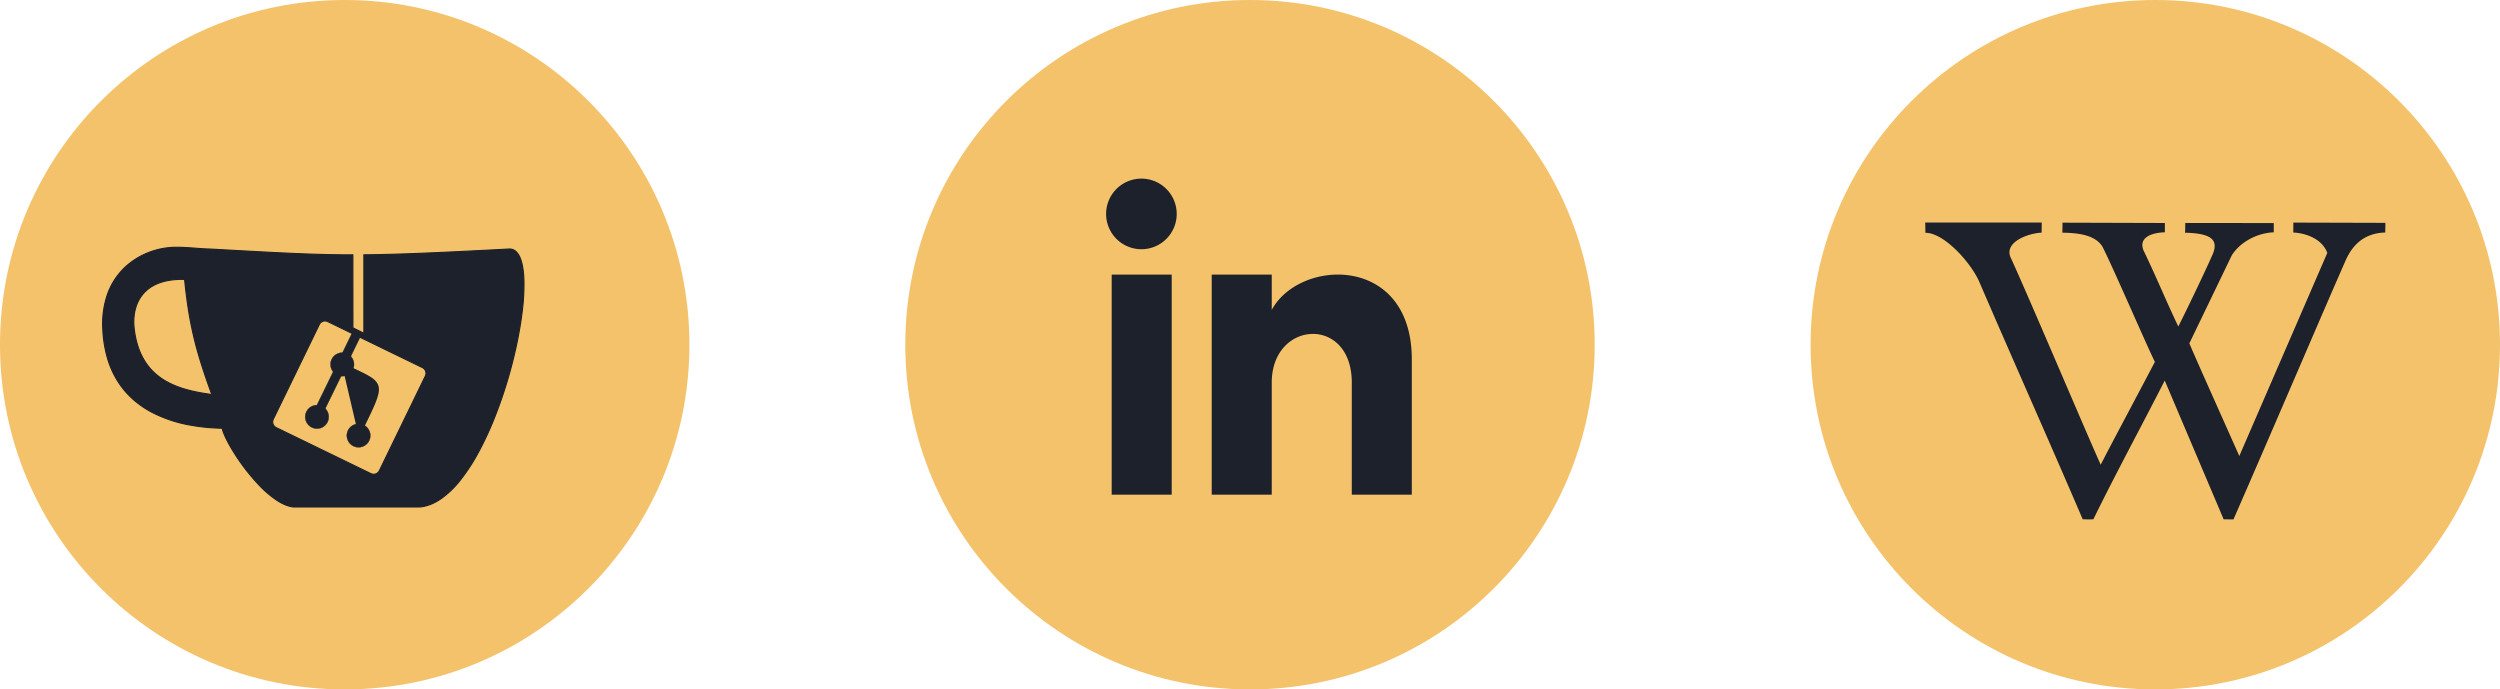 <svg xmlns="http://www.w3.org/2000/svg" width="2154" height="594" viewBox="0 0 2154 594">
  <g id="social" transform="translate(643 2603)">
    <g id="gittea" transform="translate(80 -1561)">
      <circle id="Ellipse_2" data-name="Ellipse 2" cx="297" cy="297" r="297" transform="translate(-723 -1042)" fill="#f3c26b"/>
      <g id="Gitea" transform="translate(-640.576 -862.553)">
        <path id="Differenzmenge_1" data-name="Differenzmenge 1" d="M272.934,223.738h-108.6c-4.315-.464-9.129-2.415-14.307-5.8a89.159,89.159,0,0,1-14.613-12.385,177.015,177.015,0,0,1-24.329-32.04c-4.351-7.345-7.318-13.774-8.141-17.636a170.865,170.865,0,0,1-27.623-2.716,114.637,114.637,0,0,1-33.269-11.223,82.257,82.257,0,0,1-15.509-10.684,73.033,73.033,0,0,1-13.03-15.07A78.867,78.867,0,0,1,4.262,95.973a105.96,105.96,0,0,1-4.181-26.1,77.179,77.179,0,0,1,4.144-29.59A59.177,59.177,0,0,1,17.173,19.324a60.3,60.3,0,0,1,10.481-8.679A64.641,64.641,0,0,1,39.3,4.631,65.641,65.641,0,0,1,63.146,0h.166C69.475.017,75.438.464,80.7.858c4.02.3,7.813.585,10.989.619l10.1.56c52.184,2.9,80.929,4.493,113.74,4.506L215.59,69.4l9.473,4.706V6.5c30.958-.273,68.029-1.976,125.608-5.025,3.865.088,6.882,2.646,8.968,7.6,1.966,4.673,3.076,11.387,3.3,19.955a180.825,180.825,0,0,1-1.349,25.055c-1.072,9.265-2.733,19.219-4.937,29.585a393.755,393.755,0,0,1-19.121,63.289,281.014,281.014,0,0,1-13.424,28.97,167.057,167.057,0,0,1-15.493,24.03,80.919,80.919,0,0,1-17.183,16.724C285.276,220.908,279.054,223.28,272.934,223.738ZM191.557,63.456a5.448,5.448,0,0,0-4.935,3.088l-39.615,81.531a5.49,5.49,0,0,0,2.535,7.328l81.531,39.614a5.429,5.429,0,0,0,2.392.553,5.52,5.52,0,0,0,4.935-3.088l39.615-81.531a5.488,5.488,0,0,0-2.535-7.327L193.949,64.009a5.431,5.431,0,0,0-2.392-.553ZM68.35,27.618c-14.946,0-26.138,4.106-33.264,12.2-6.671,7.581-9.459,18.656-7.851,31.184,5.394,42.045,35.291,51.694,66.8,55.858C86.686,106.719,82.3,92.807,78.9,78.849c-3.784-15.531-6.347-31.322-8.309-51.2C69.84,27.629,69.085,27.618,68.35,27.618Z" transform="translate(6.051 33.618)" fill="#1c212b" stroke="#1c212b" stroke-width="1"/>
        <g id="layer3" transform="translate(177.687 107.622)">
          <g id="g4539">
            <circle id="path4606" cx="10.156" cy="10.156" r="10.156" transform="translate(21.796 20.781) rotate(-19.796)" fill="#1c212b" stroke="#1c212b" stroke-width="0.265"/>
            <circle id="path4606-3" cx="10.156" cy="10.156" r="10.156" transform="translate(0 65.99) rotate(-19.796)" fill="#1c212b" stroke="#1c212b" stroke-width="0.265"/>
            <circle id="path4606-1" cx="10.156" cy="10.156" r="10.156" transform="translate(35.846 82.085) rotate(-19.796)" fill="#1c212b" stroke="#1c212b" stroke-width="0.265"/>
            <rect id="rect4629-8" width="7.812" height="79.686" stroke-width="0.274" fill="#1c212b" stroke="#1c212b" transform="translate(43.177) rotate(26.024)"/>
            <path id="path4514" d="M76.558,68.116c37.929,18.694,38.037,11.99,14.3,61.112" transform="translate(-42.098 -41.281)" fill="#1c212b" stroke="#1c212b" stroke-width="2.68"/>
          </g>
        </g>
      </g>
    </g>
    <g id="linkedin" transform="translate(117 -1561)">
      <circle id="Ellipse_1" data-name="Ellipse 1" cx="297" cy="297" r="297" transform="translate(20 -1042)" fill="#f3c26b"/>
      <path id="iconmonstr-linkedin-3" d="M72.653,283.528H20.935V93.894H72.653ZM46.794,72.035a30.411,30.411,0,1,1,30.169-30.41,30.411,30.411,0,0,1-30.169,30.41ZM279.527,283.528H227.808v-96.61c0-58.062-68.958-53.666-68.958,0v96.61H107.132V93.894H158.85v30.428c24.066-44.581,120.676-47.874,120.676,42.685Z" transform="translate(176.886 -899.306)" fill="#1c212b"/>
    </g>
    <g id="wiki" transform="translate(790 -1477)">
      <circle id="Ellipse_3" data-name="Ellipse 3" cx="297" cy="297" r="297" transform="translate(127 -1126)" fill="#f3c26b"/>
      <g id="wikipedia-logo" transform="translate(225.798 -951.652)">
        <path id="Pfad_30" data-name="Pfad 30" d="M396.345,17.669l-79.186-.226c-.016,2.875-.024,6.32-.069,8.576,6.728.158,23.945,3.324,29.343,17.5l-75.85,175.07c-3.716-8.689-38.99-87.046-43.018-97.122l36.682-76.088C271.82,33.8,286.3,26.339,300.306,25.8l-.04-7.957-76.181-.069c-.182,2.018,0,6.259-.275,8.366,21.491.582,29.173,5.394,24.022,18.228-8.5,19.311-26.322,55.9-29.808,62.571-10.9-22.784-17.831-40.321-29.7-64.953-5.119-11.414,6.182-15.858,18.135-16.19v-8.01l-88.227-.271c.065,3.76-.085,5.867-.085,8.616,12.3.186,28.255,1.5,34.619,12.207,8.439,16.428,36.568,81.652,45.08,99.12-10.856,20.836-37.227,70.116-46.677,88.6C137.633,196.01,87.56,77.705,73.408,47.169,68.135,34.158,88.5,26.641,100.28,26.091l.077-8.685L0,17.4c.02,2.612.109,6.914.117,8.843,16.275-.15,40.062,26.577,46.855,43.2,29.29,67.973,59.515,135.55,88.663,203.58a87.648,87.648,0,0,0,9.223.032c19.073-39.031,41.36-80.047,61.484-119.522L257.111,273.11c.02.016,8.418.065,8.463.028C297.767,199.565,346,86.665,361.782,51.023,368.2,35.791,378.946,26.5,396.324,25.978l.129-7.909Z" fill="#1c212b"/>
      </g>
    </g>
  </g>
</svg>
